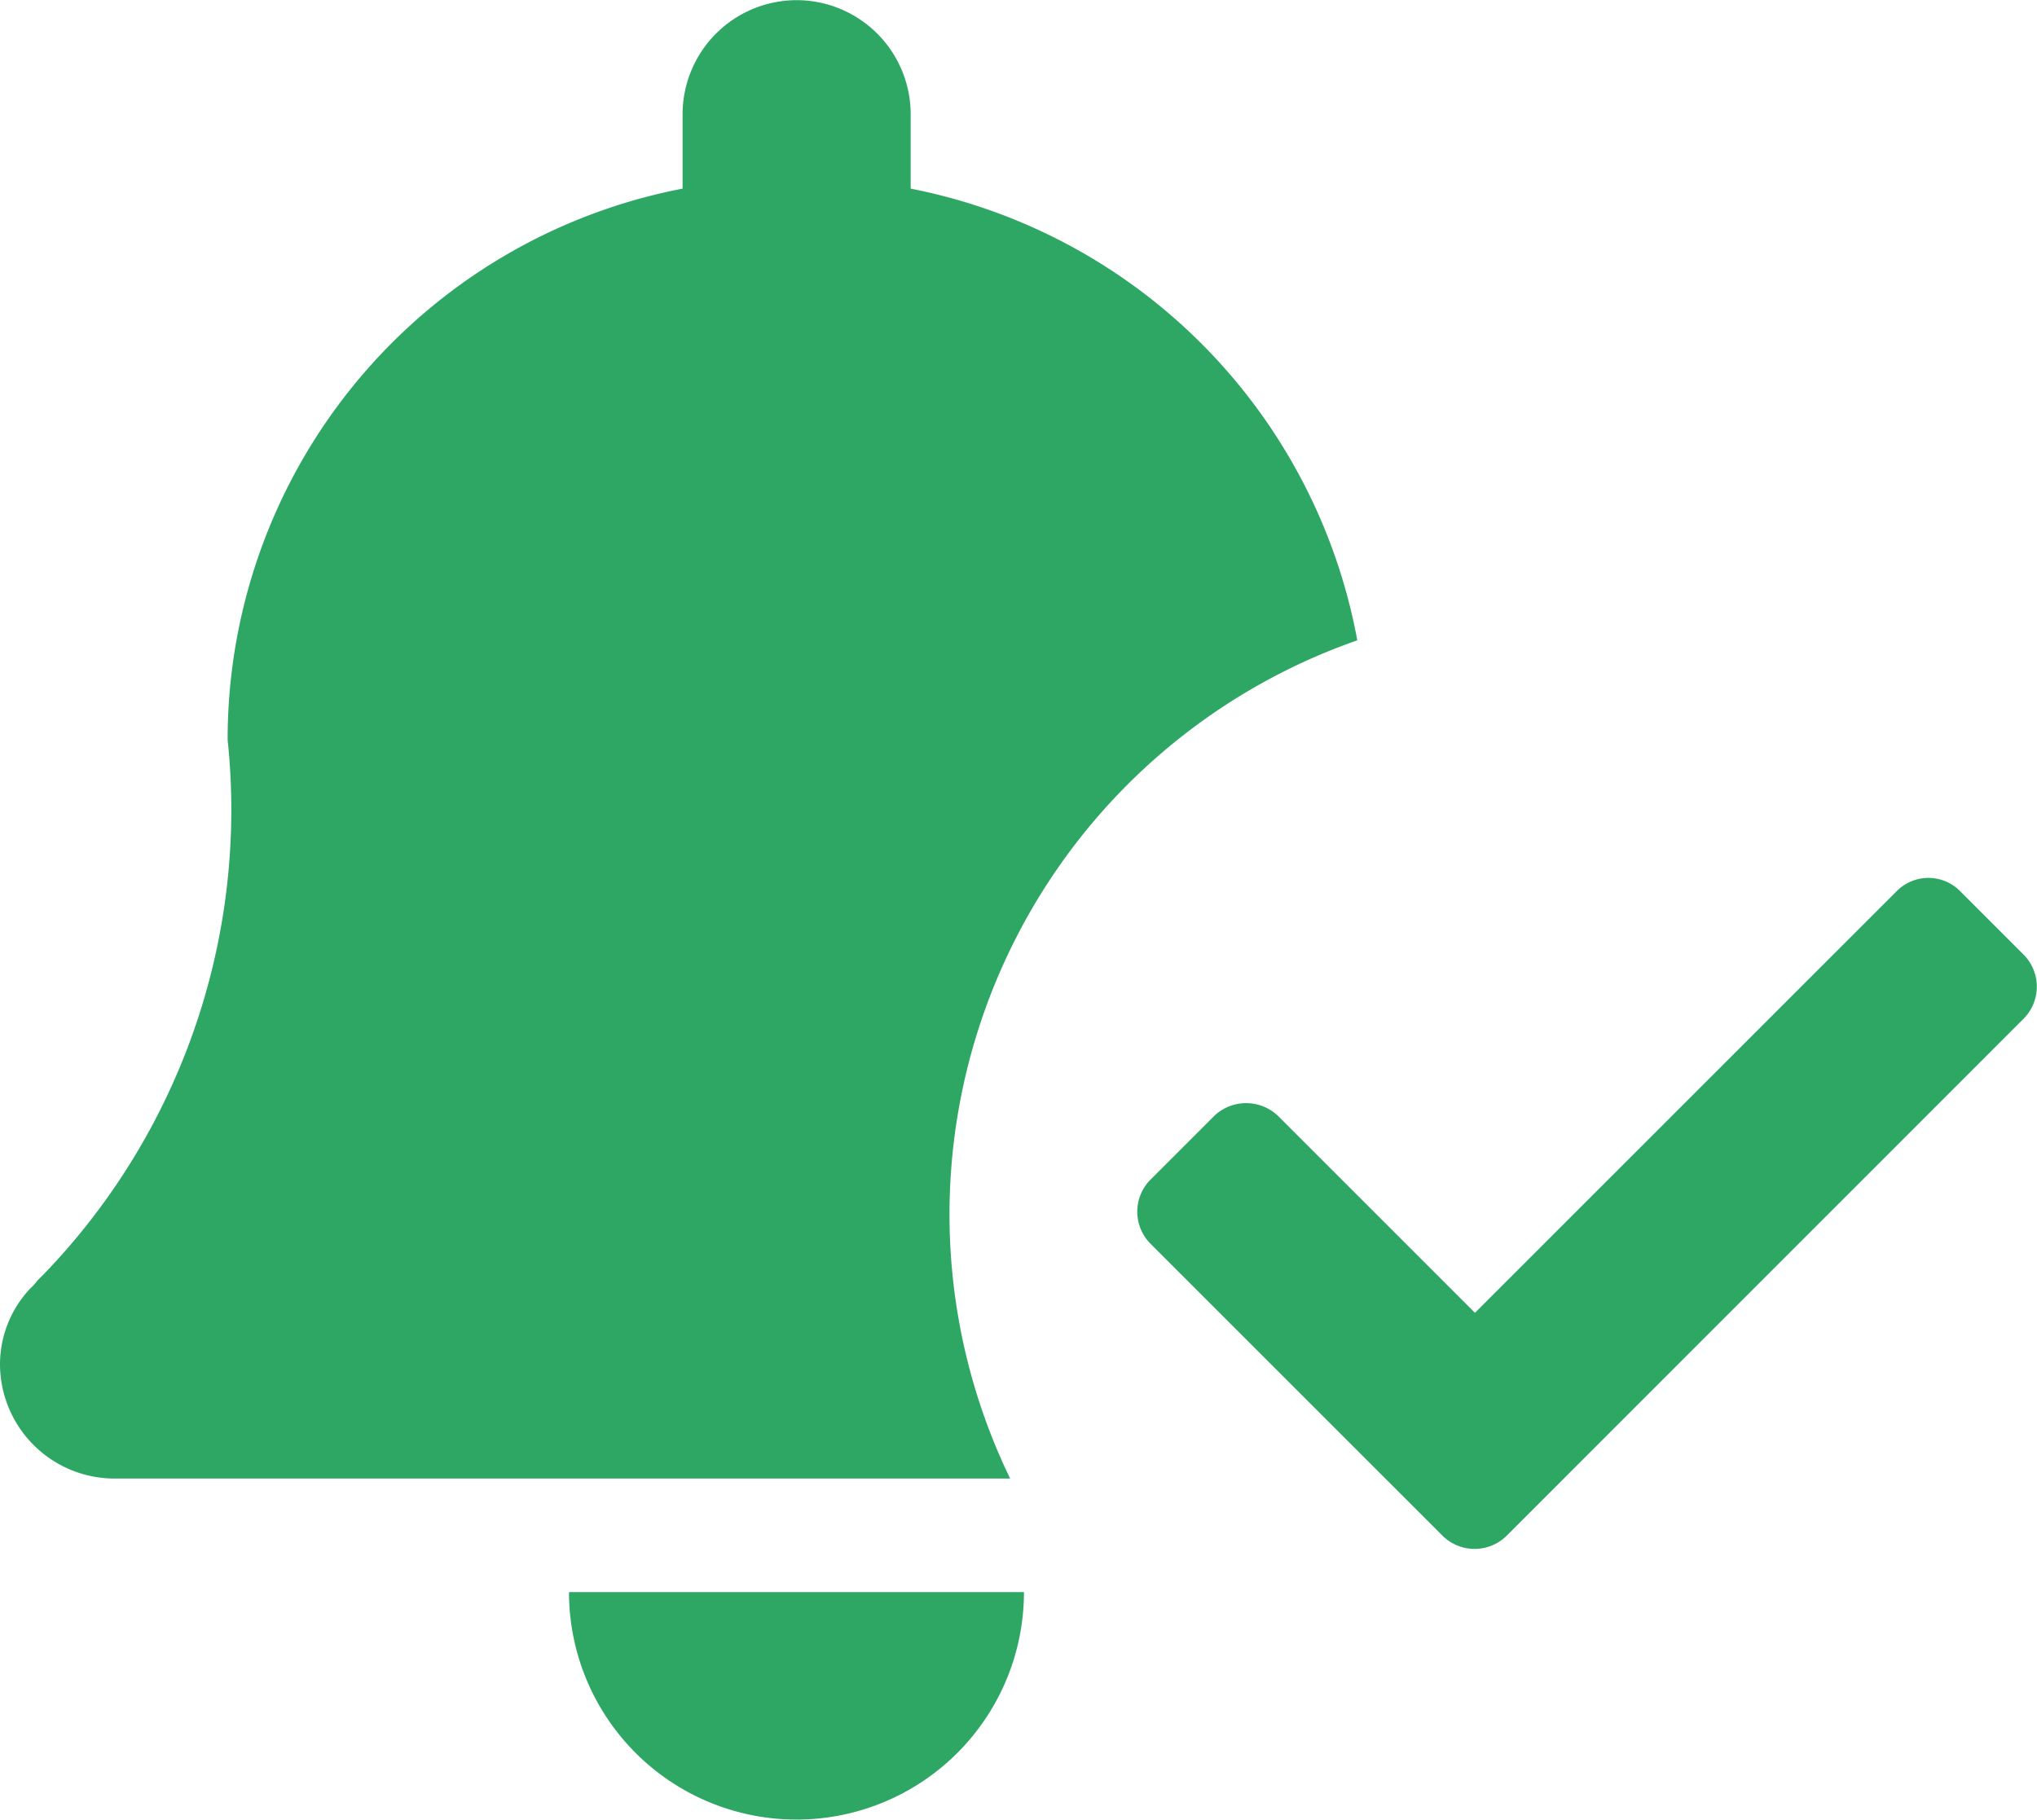 <svg xmlns="http://www.w3.org/2000/svg" width="13.432" height="12.003" viewBox="0 0 13.432 12.003">
  <path id="Union_51" data-name="Union 51" d="M23128.752-1400.5h3a1.5,1.5,0,0,1-1.5,1.5A1.5,1.5,0,0,1,23128.752-1400.5Zm5.76-.372-1.928-1.928a.3.3,0,0,1,0-.418l.424-.424a.305.305,0,0,1,.418,0l1.3,1.3,2.781-2.781a.294.294,0,0,1,.418,0l.418.418a.3.3,0,0,1,0,.424l-3.408,3.409a.3.3,0,0,1-.211.087A.3.3,0,0,1,23134.512-1400.872Zm-8.756-.377a.756.756,0,0,1-.756-.749.73.73,0,0,1,.2-.505.37.37,0,0,0,.047-.052l.041-.041a4.41,4.41,0,0,0,1.213-3.525,3.7,3.7,0,0,1,3-3.635v-.488a.753.753,0,0,1,.75-.755.753.753,0,0,1,.754.755v.488a3.723,3.723,0,0,1,2.945,2.979,4.01,4.01,0,0,0-2.689,3.78,3.994,3.994,0,0,0,.4,1.748Z" transform="translate(-23125 1411)" fill="#2ea765"/>
</svg>
